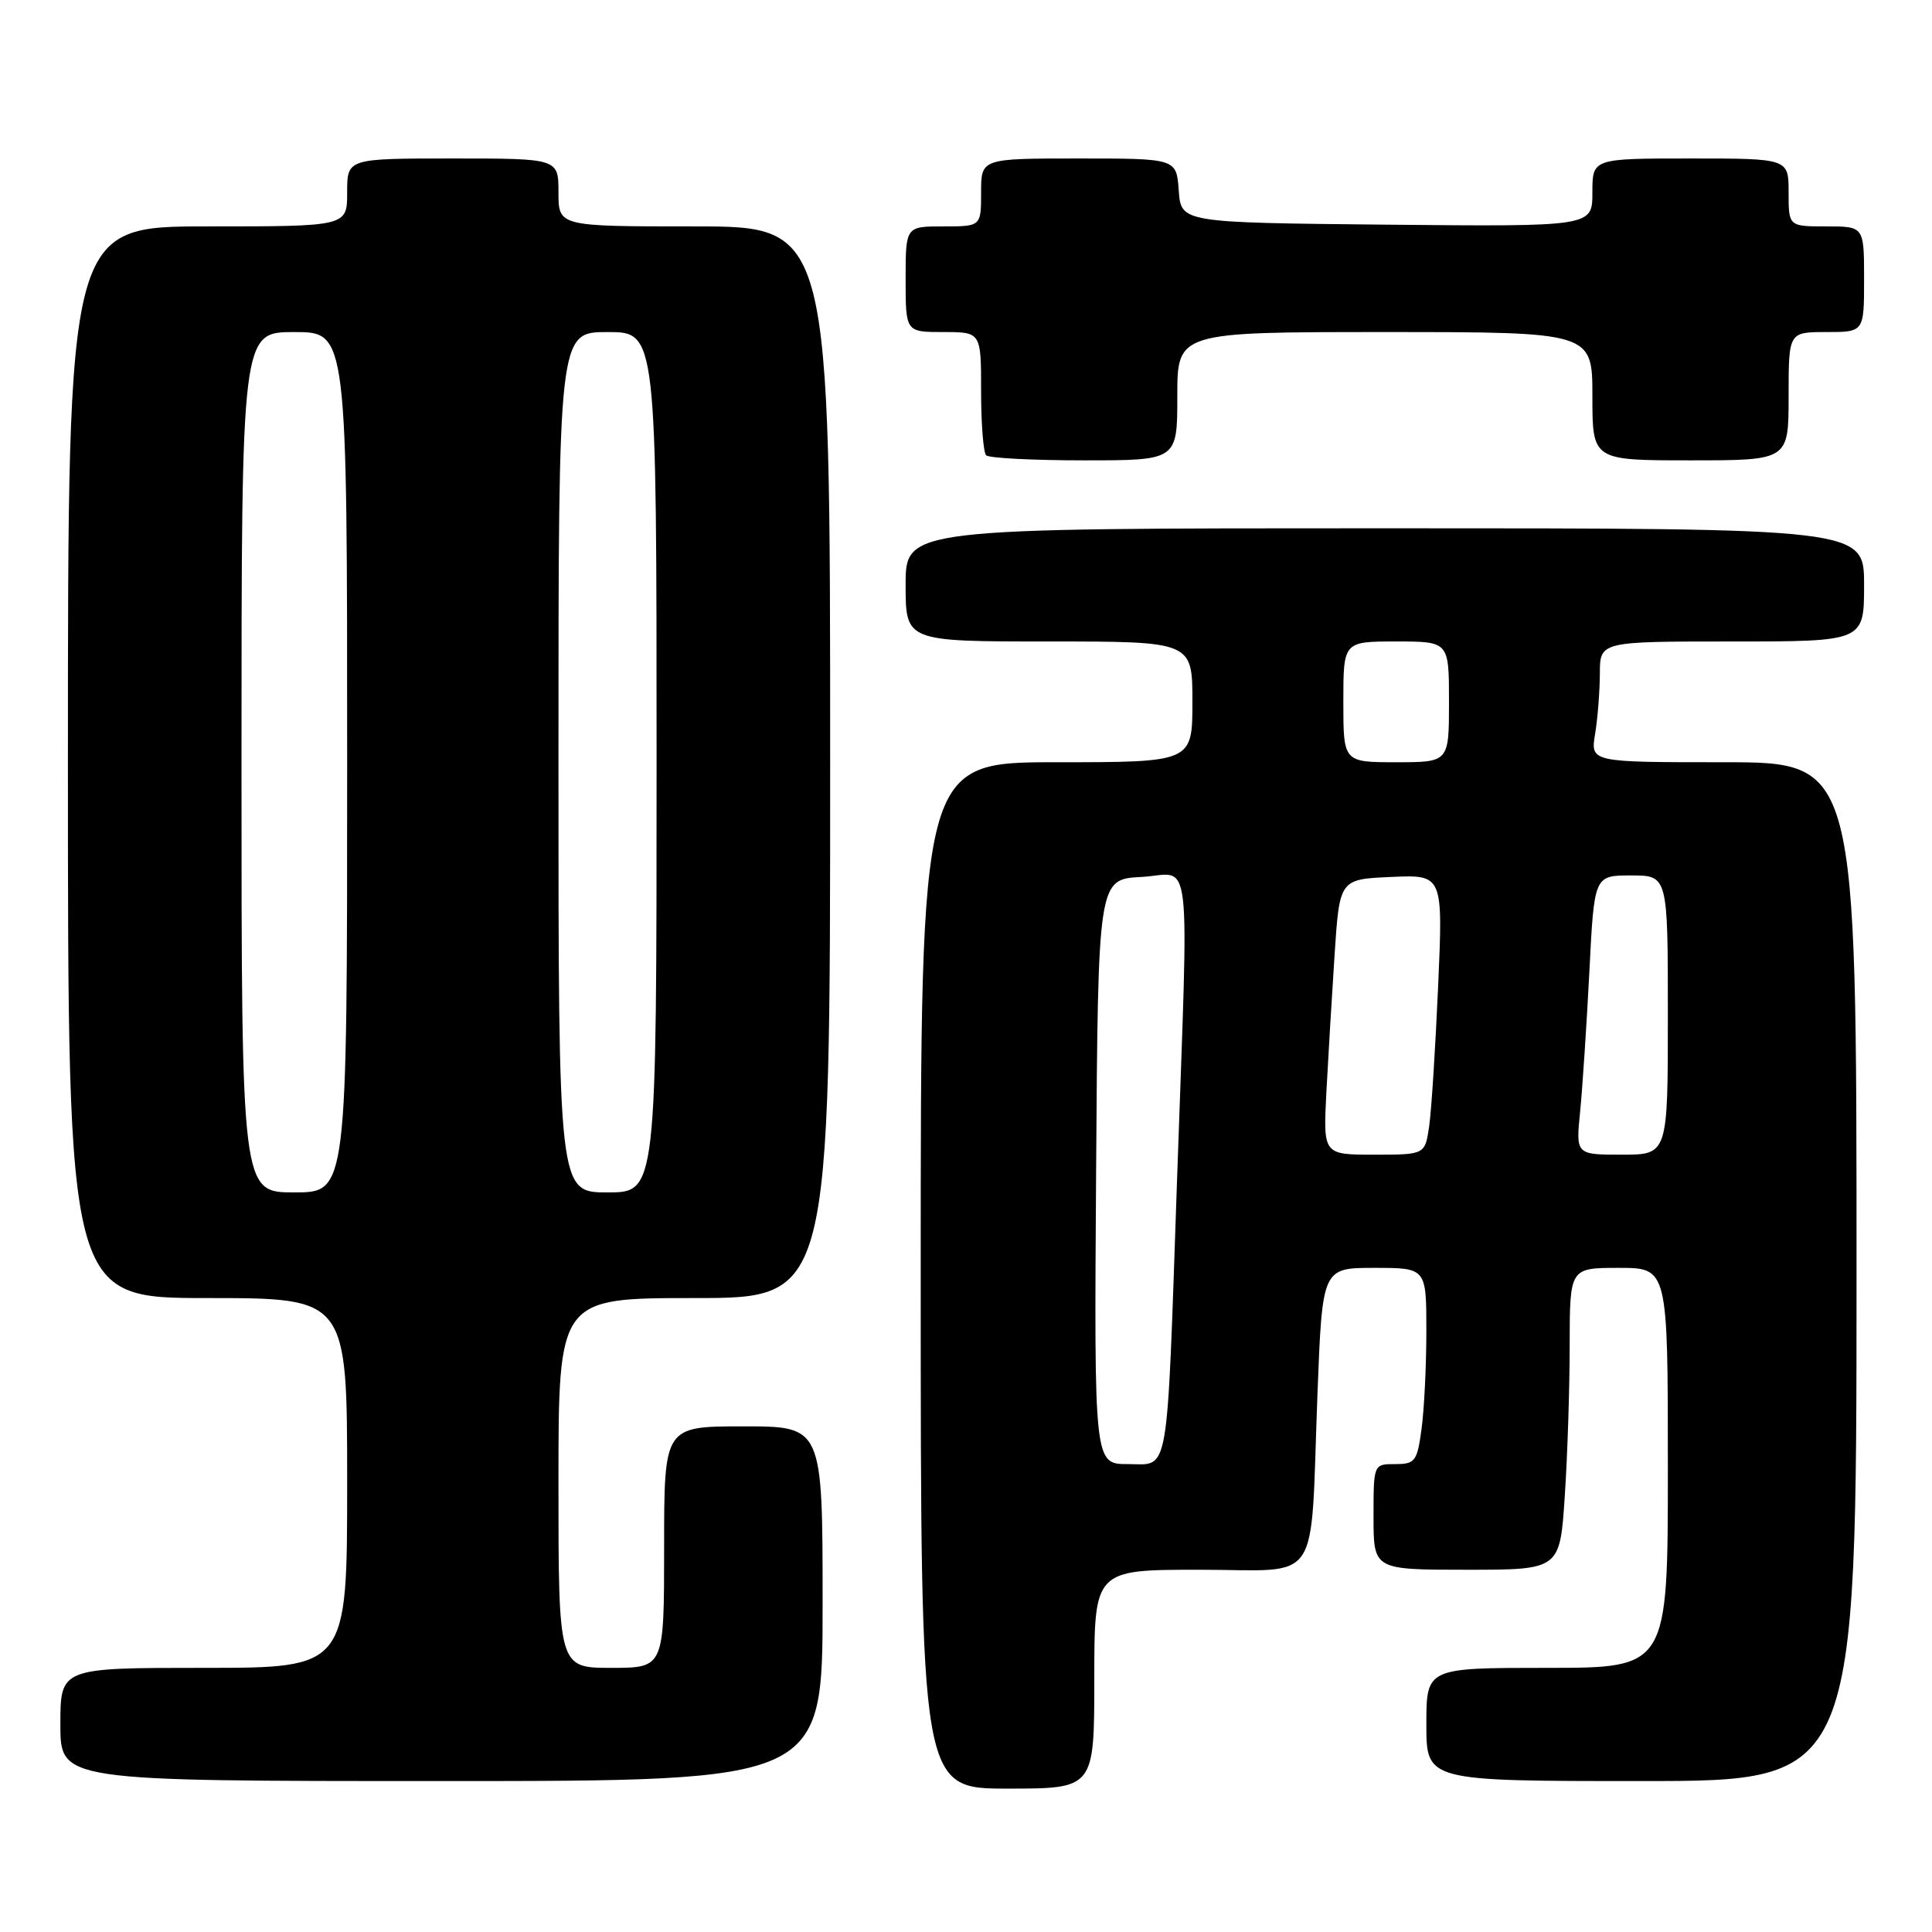 <?xml version="1.0" encoding="UTF-8" standalone="no"?>
<!DOCTYPE svg PUBLIC "-//W3C//DTD SVG 1.1//EN" "http://www.w3.org/Graphics/SVG/1.1/DTD/svg11.dtd" >
<svg xmlns="http://www.w3.org/2000/svg" xmlns:xlink="http://www.w3.org/1999/xlink" version="1.1" viewBox="0 0 256 256">
 <g >
 <path fill="currentColor"
d=" M 145.00 222.50 C 145.00 208.00 145.00 208.00 158.95 208.00 C 175.34 208.00 173.58 210.63 174.57 184.75 C 175.21 168.00 175.21 168.00 182.11 168.00 C 189.00 168.00 189.00 168.00 189.00 176.36 C 189.00 180.96 188.71 186.81 188.36 189.36 C 187.78 193.65 187.51 194.00 184.86 194.00 C 182.00 194.00 182.00 194.00 182.00 201.00 C 182.00 208.00 182.00 208.00 194.35 208.00 C 206.70 208.00 206.70 208.00 207.34 198.25 C 207.70 192.89 207.99 183.89 207.99 178.25 C 208.00 168.00 208.00 168.00 214.50 168.00 C 221.00 168.00 221.00 168.00 221.00 194.50 C 221.00 221.00 221.00 221.00 205.00 221.00 C 189.00 221.00 189.00 221.00 189.00 228.50 C 189.00 236.00 189.00 236.00 217.50 236.00 C 246.00 236.00 246.00 236.00 246.00 168.50 C 246.00 101.00 246.00 101.00 228.37 101.00 C 210.74 101.00 210.74 101.00 211.36 97.25 C 211.70 95.19 211.98 91.59 211.99 89.25 C 212.00 85.00 212.00 85.00 229.50 85.00 C 247.00 85.00 247.00 85.00 247.00 77.50 C 247.00 70.00 247.00 70.00 183.50 70.00 C 120.00 70.00 120.00 70.00 120.00 77.50 C 120.00 85.00 120.00 85.00 139.00 85.00 C 158.00 85.00 158.00 85.00 158.00 93.00 C 158.00 101.00 158.00 101.00 140.00 101.00 C 122.00 101.00 122.00 101.00 122.00 169.00 C 122.00 237.00 122.00 237.00 133.50 237.00 C 145.00 237.00 145.00 237.00 145.00 222.50 Z  M 109.00 212.50 C 109.00 189.00 109.00 189.00 98.50 189.00 C 88.00 189.00 88.00 189.00 88.00 205.00 C 88.00 221.00 88.00 221.00 81.00 221.00 C 74.00 221.00 74.00 221.00 74.00 196.50 C 74.00 172.00 74.00 172.00 92.00 172.00 C 110.00 172.00 110.00 172.00 110.00 101.00 C 110.00 30.00 110.00 30.00 92.00 30.00 C 74.00 30.00 74.00 30.00 74.00 25.50 C 74.00 21.00 74.00 21.00 60.00 21.00 C 46.00 21.00 46.00 21.00 46.00 25.50 C 46.00 30.00 46.00 30.00 27.50 30.00 C 9.00 30.00 9.00 30.00 9.00 101.00 C 9.00 172.00 9.00 172.00 27.50 172.00 C 46.00 172.00 46.00 172.00 46.00 196.50 C 46.00 221.00 46.00 221.00 27.00 221.00 C 8.00 221.00 8.00 221.00 8.00 228.50 C 8.00 236.00 8.00 236.00 58.50 236.00 C 109.00 236.00 109.00 236.00 109.00 212.50 Z  M 156.00 52.50 C 156.00 44.00 156.00 44.00 183.50 44.00 C 211.00 44.00 211.00 44.00 211.00 52.50 C 211.00 61.00 211.00 61.00 224.00 61.00 C 237.00 61.00 237.00 61.00 237.00 52.50 C 237.00 44.00 237.00 44.00 242.00 44.00 C 247.00 44.00 247.00 44.00 247.00 37.00 C 247.00 30.00 247.00 30.00 242.00 30.00 C 237.00 30.00 237.00 30.00 237.00 25.50 C 237.00 21.00 237.00 21.00 224.00 21.00 C 211.00 21.00 211.00 21.00 211.00 25.52 C 211.00 30.03 211.00 30.03 183.75 29.77 C 156.50 29.50 156.50 29.50 156.19 25.25 C 155.89 21.00 155.89 21.00 142.94 21.00 C 130.00 21.00 130.00 21.00 130.00 25.50 C 130.00 30.00 130.00 30.00 125.00 30.00 C 120.00 30.00 120.00 30.00 120.00 37.00 C 120.00 44.00 120.00 44.00 125.00 44.00 C 130.00 44.00 130.00 44.00 130.00 51.83 C 130.00 56.14 130.30 59.97 130.67 60.33 C 131.03 60.70 136.88 61.00 143.67 61.00 C 156.00 61.00 156.00 61.00 156.00 52.50 Z  M 145.24 155.25 C 145.50 116.50 145.50 116.50 151.25 116.20 C 158.06 115.84 157.52 111.19 155.96 156.50 C 154.57 196.58 155.02 194.00 149.44 194.00 C 144.98 194.00 144.98 194.00 145.24 155.25 Z  M 175.75 144.75 C 175.99 140.21 176.48 132.00 176.84 126.50 C 177.50 116.50 177.50 116.50 184.36 116.20 C 191.21 115.90 191.21 115.90 190.56 130.70 C 190.20 138.84 189.67 147.19 189.37 149.25 C 188.82 153.00 188.82 153.00 182.08 153.00 C 175.33 153.00 175.33 153.00 175.75 144.75 Z  M 209.38 147.25 C 209.69 144.09 210.24 135.76 210.60 128.75 C 211.24 116.00 211.24 116.00 216.12 116.00 C 221.00 116.00 221.00 116.00 221.00 134.50 C 221.00 153.00 221.00 153.00 214.90 153.00 C 208.80 153.00 208.80 153.00 209.38 147.25 Z  M 178.00 93.00 C 178.00 85.00 178.00 85.00 185.00 85.00 C 192.00 85.00 192.00 85.00 192.00 93.00 C 192.00 101.00 192.00 101.00 185.00 101.00 C 178.00 101.00 178.00 101.00 178.00 93.00 Z  M 32.00 101.00 C 32.00 44.00 32.00 44.00 39.00 44.00 C 46.00 44.00 46.00 44.00 46.00 101.00 C 46.00 158.00 46.00 158.00 39.00 158.00 C 32.00 158.00 32.00 158.00 32.00 101.00 Z  M 74.00 101.00 C 74.00 44.00 74.00 44.00 80.50 44.00 C 87.00 44.00 87.00 44.00 87.00 101.00 C 87.00 158.00 87.00 158.00 80.50 158.00 C 74.00 158.00 74.00 158.00 74.00 101.00 Z "/>
</g>
</svg>